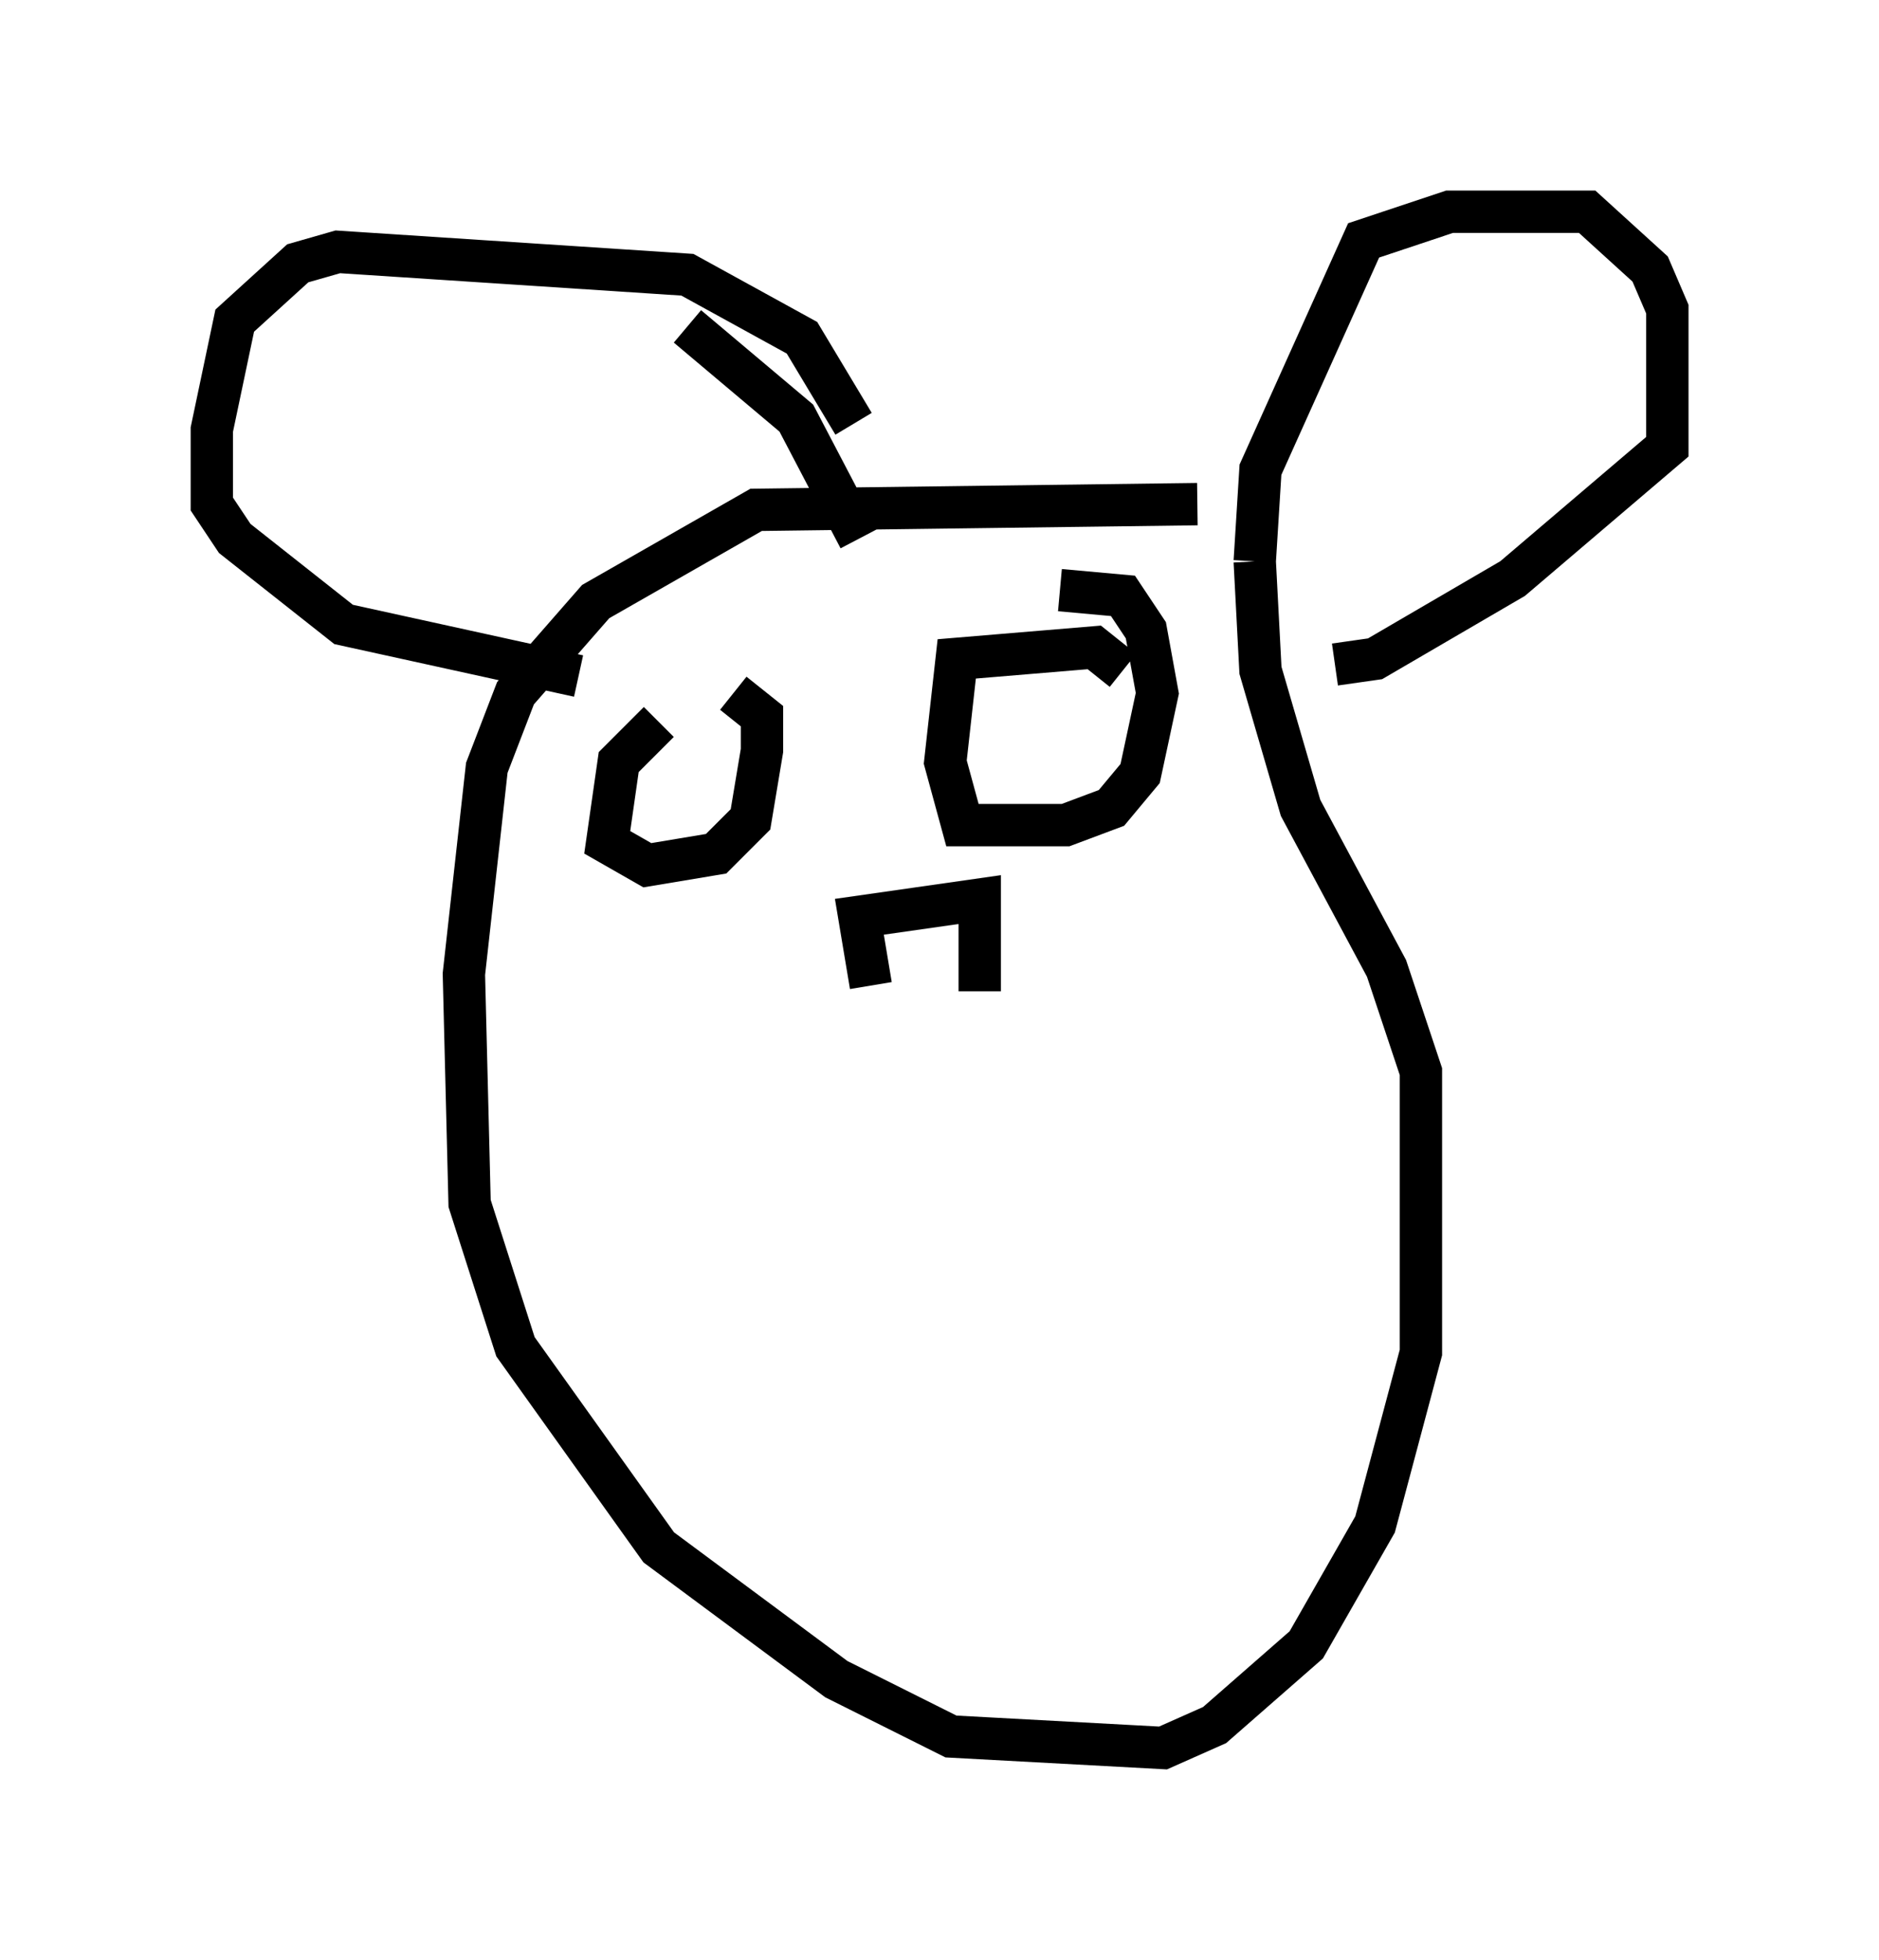 <?xml version="1.0" encoding="utf-8" ?>
<svg baseProfile="full" height="46.265" version="1.1" width="44.37" xmlns="http://www.w3.org/2000/svg" xmlns:ev="http://www.w3.org/2001/xml-events" xmlns:xlink="http://www.w3.org/1999/xlink"><defs /><rect fill="white" height="46.265" width="44.37" x="0" y="0" /><path d="M29.086, 12.442 m-0.812, -0.541 l-10.419, 0.135 -3.789, 2.165 l-1.894, 2.165 -0.677, 1.759 l-0.541, 4.871 0.135, 5.413 l1.083, 3.383 3.383, 4.736 l4.195, 3.112 2.706, 1.353 l5.007, 0.271 1.218, -0.541 l2.165, -1.894 1.624, -2.842 l1.083, -4.059 0.0, -6.631 l-0.812, -2.436 -2.03, -3.789 l-0.947, -3.248 -0.135, -2.571 m0.0, 0.0 l0.135, -2.165 2.436, -5.413 l2.03, -0.677 3.248, 0.0 l1.488, 1.353 0.406, 0.947 l0.0, 3.248 -3.654, 3.112 l-3.248, 1.894 -0.947, 0.135 m-11.367, -5.683 l-1.218, -2.03 -2.706, -1.488 l-8.254, -0.541 -0.947, 0.271 l-1.488, 1.353 -0.541, 2.571 l0.0, 1.759 0.541, 0.812 l2.571, 2.03 5.548, 1.218 m2.571, -8.254 l2.571, 2.165 1.488, 2.842 m6.225, 3.112 l-0.677, -0.541 -3.248, 0.271 l-0.271, 2.436 0.406, 1.488 l2.436, 0.0 1.083, -0.406 l0.677, -0.812 0.406, -1.894 l-0.271, -1.488 -0.541, -0.812 l-1.488, -0.135 m-9.472, 3.112 l-0.947, 0.947 -0.271, 1.894 l0.947, 0.541 1.624, -0.271 l0.812, -0.812 0.271, -1.624 l0.0, -0.812 -0.677, -0.541 m3.248, 6.901 l-0.271, -1.624 2.842, -0.406 l0.0, 2.165 " fill="none" stroke="black" stroke-width="1" /></svg>